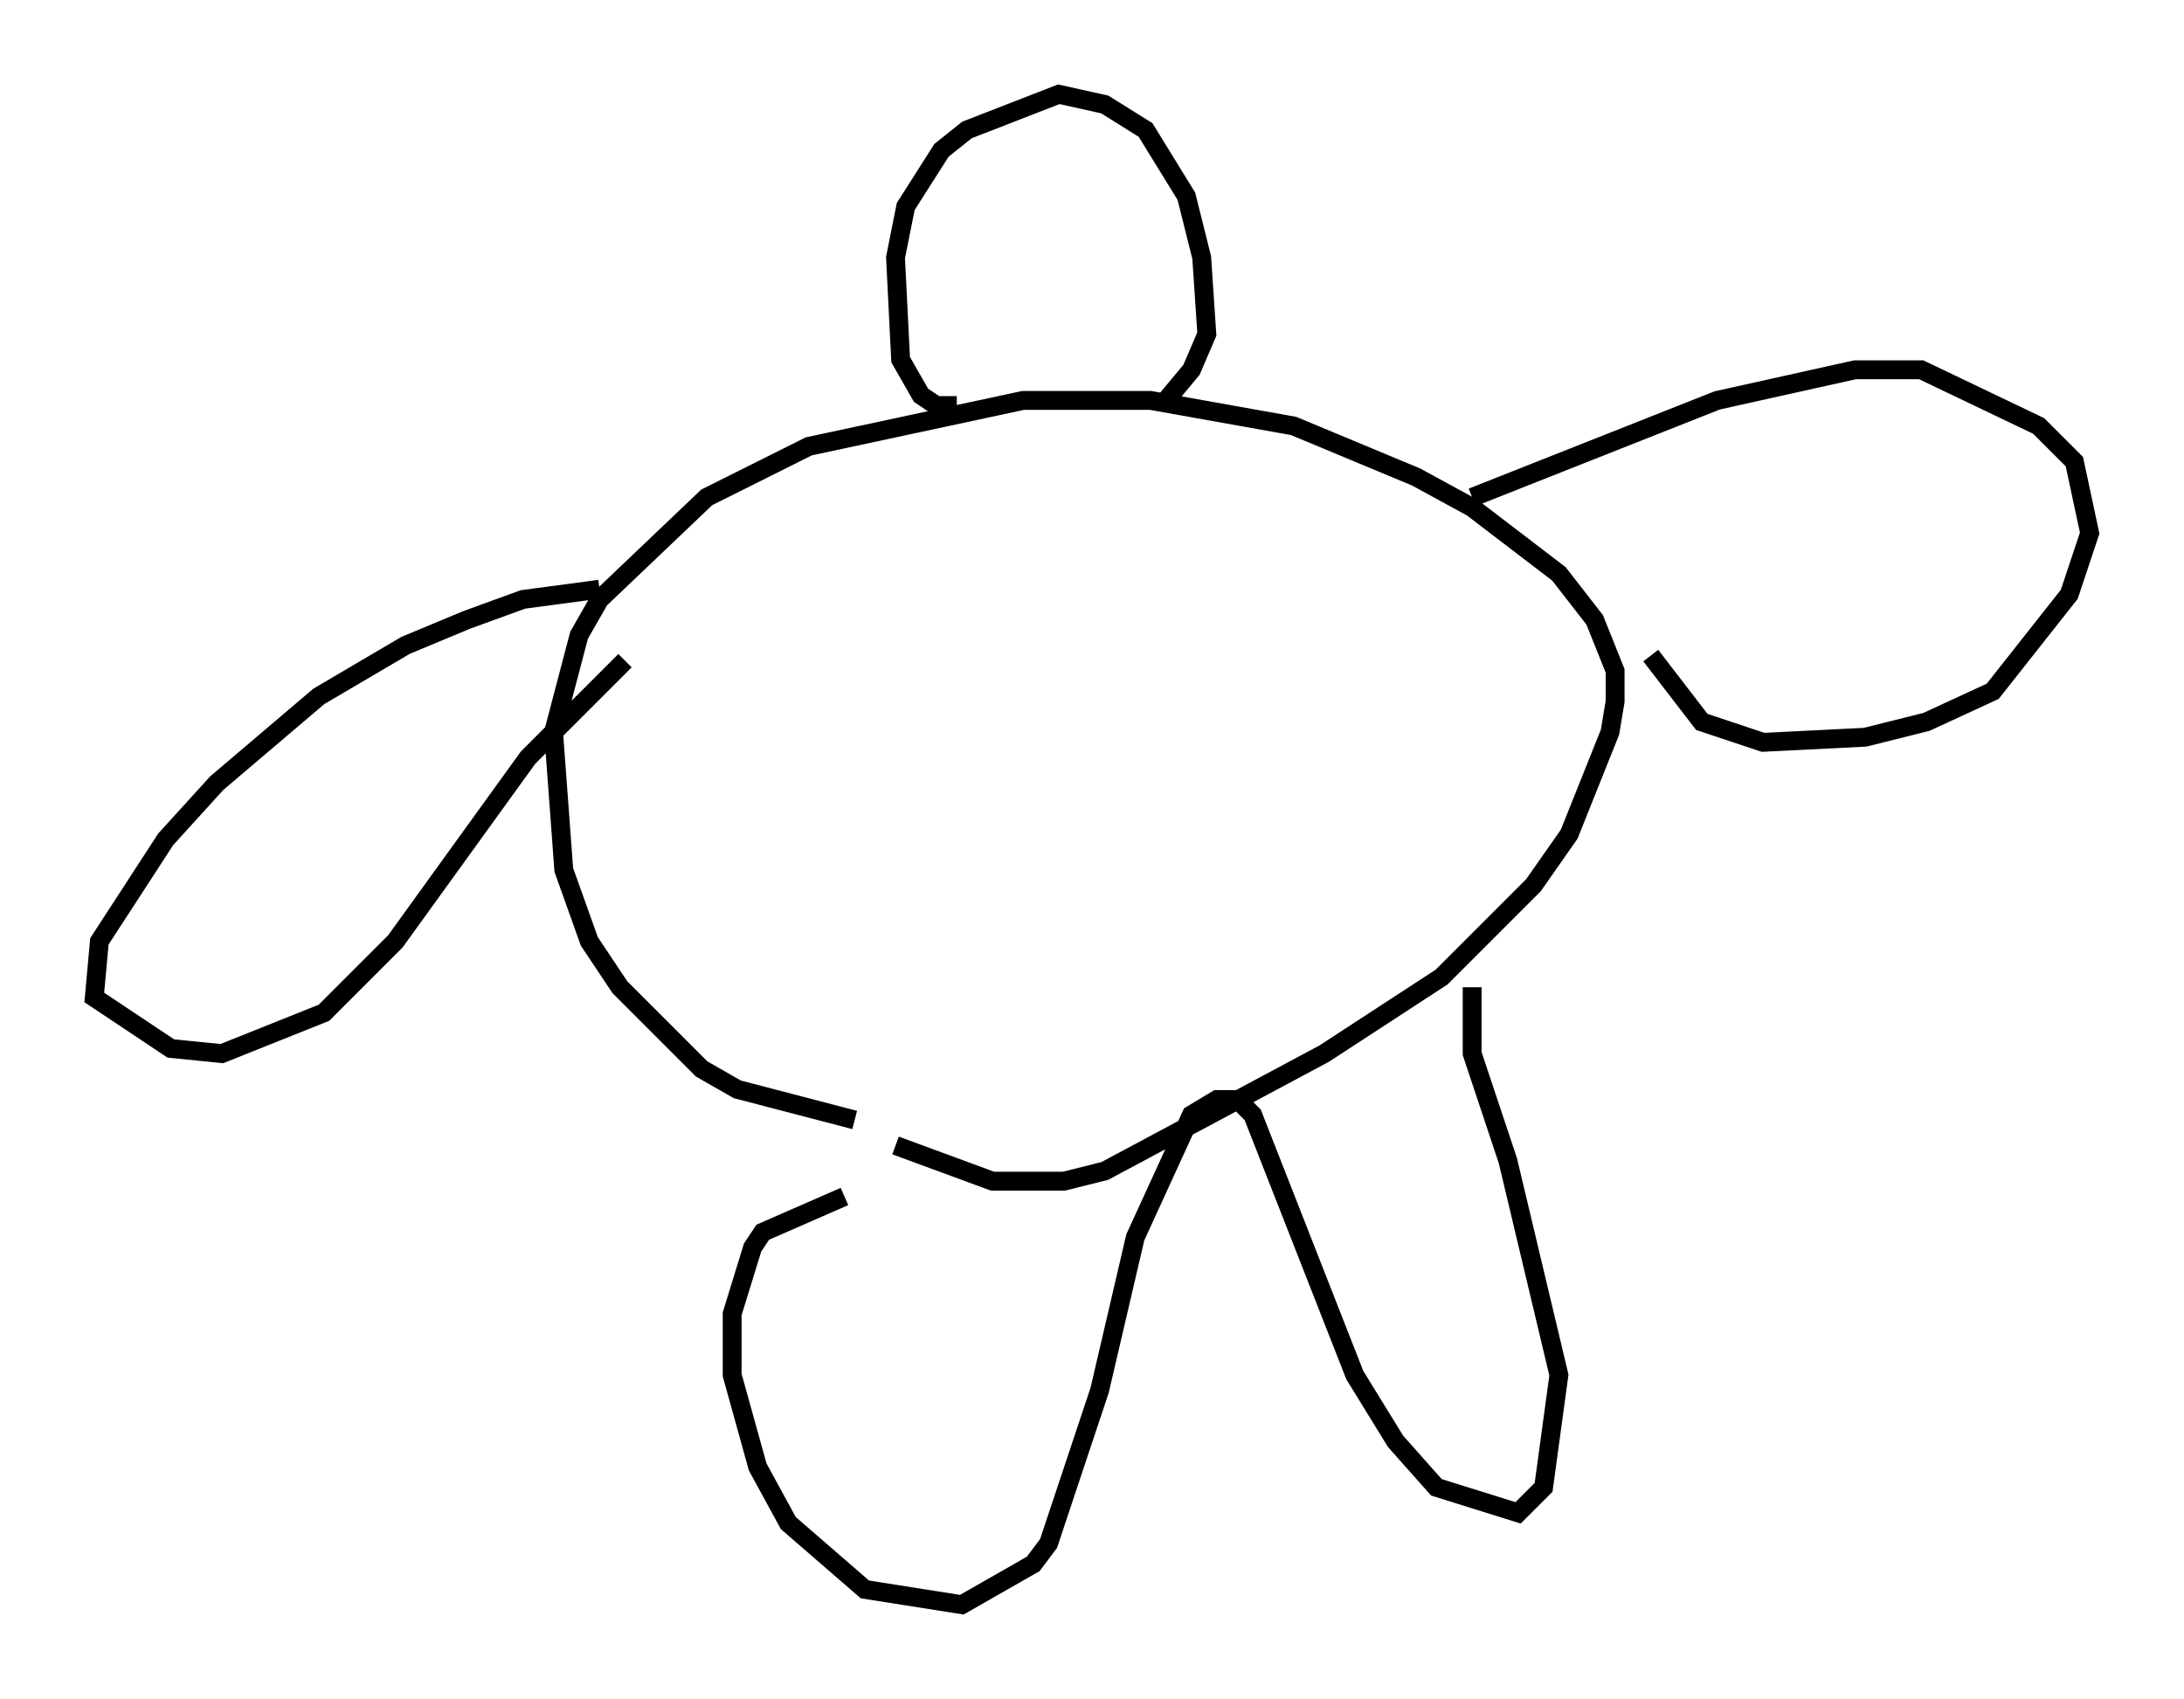 <?xml version="1.0" encoding="utf-8" ?>
<svg baseProfile="full" height="90.107" version="1.1" width="115.818" xmlns="http://www.w3.org/2000/svg" xmlns:ev="http://www.w3.org/2001/xml-events" xmlns:xlink="http://www.w3.org/1999/xlink"><defs /><rect fill="white" height="90.107" width="115.818" x="0" y="0" /><path d="M49.113, 58.856 m-3.789, 0.541 l-6.225, -1.624 -1.894, -1.083 l-4.33, -4.33 -1.624, -2.436 l-1.353, -3.789 -0.541, -7.307 l1.353, -5.142 1.083, -1.894 l5.683, -5.413 5.413, -2.706 l11.367, -2.436 6.766, 0.0 l7.578, 1.353 6.495, 2.706 l2.977, 1.624 4.601, 3.518 l1.894, 2.436 1.083, 2.706 l0.0, 1.624 -0.271, 1.624 l-2.165, 5.413 -1.894, 2.706 l-4.871, 4.871 -6.225, 4.059 l-11.637, 6.225 -2.165, 0.541 l-3.789, 0.0 -5.142, -1.894 m3.248, -39.242 l-1.083, 0.0 -0.812, -0.541 l-1.083, -1.894 -0.271, -5.413 l0.541, -2.706 1.894, -2.977 l1.353, -1.083 4.871, -1.894 l2.436, 0.541 2.165, 1.353 l2.165, 3.518 0.812, 3.248 l0.271, 4.059 -0.812, 1.894 l-1.353, 1.624 m-30.04, 10.013 l-4.059, 0.541 -2.977, 1.083 l-3.248, 1.353 -4.601, 2.706 l-5.413, 4.601 -2.706, 2.977 l-3.518, 5.413 -0.271, 2.977 l4.059, 2.706 2.706, 0.271 l5.413, -2.165 3.789, -3.789 l7.036, -9.743 5.142, -5.142 m44.925, -8.66 l12.99, -5.142 7.307, -1.624 l3.518, 0.0 6.225, 2.977 l1.894, 1.894 0.812, 3.789 l-1.083, 3.248 -4.059, 5.142 l-3.518, 1.624 -3.248, 0.812 l-5.413, 0.271 -3.248, -1.083 l-2.706, -3.518 m-42.76, 28.687 l-4.33, 1.894 -0.541, 0.812 l-1.083, 3.518 0.0, 3.248 l1.353, 4.871 1.624, 2.977 l4.059, 3.518 5.142, 0.812 l3.789, -2.165 0.812, -1.083 l2.706, -8.119 1.894, -8.119 l2.977, -6.495 1.353, -0.812 l1.083, 0.0 0.812, 0.812 l5.413, 13.802 2.165, 3.518 l2.165, 2.436 4.33, 1.353 l1.353, -1.353 0.812, -5.954 l-2.706, -11.367 -1.894, -5.683 l0.0, -3.518 " fill="none" stroke="black" stroke-width="1" /></svg>
